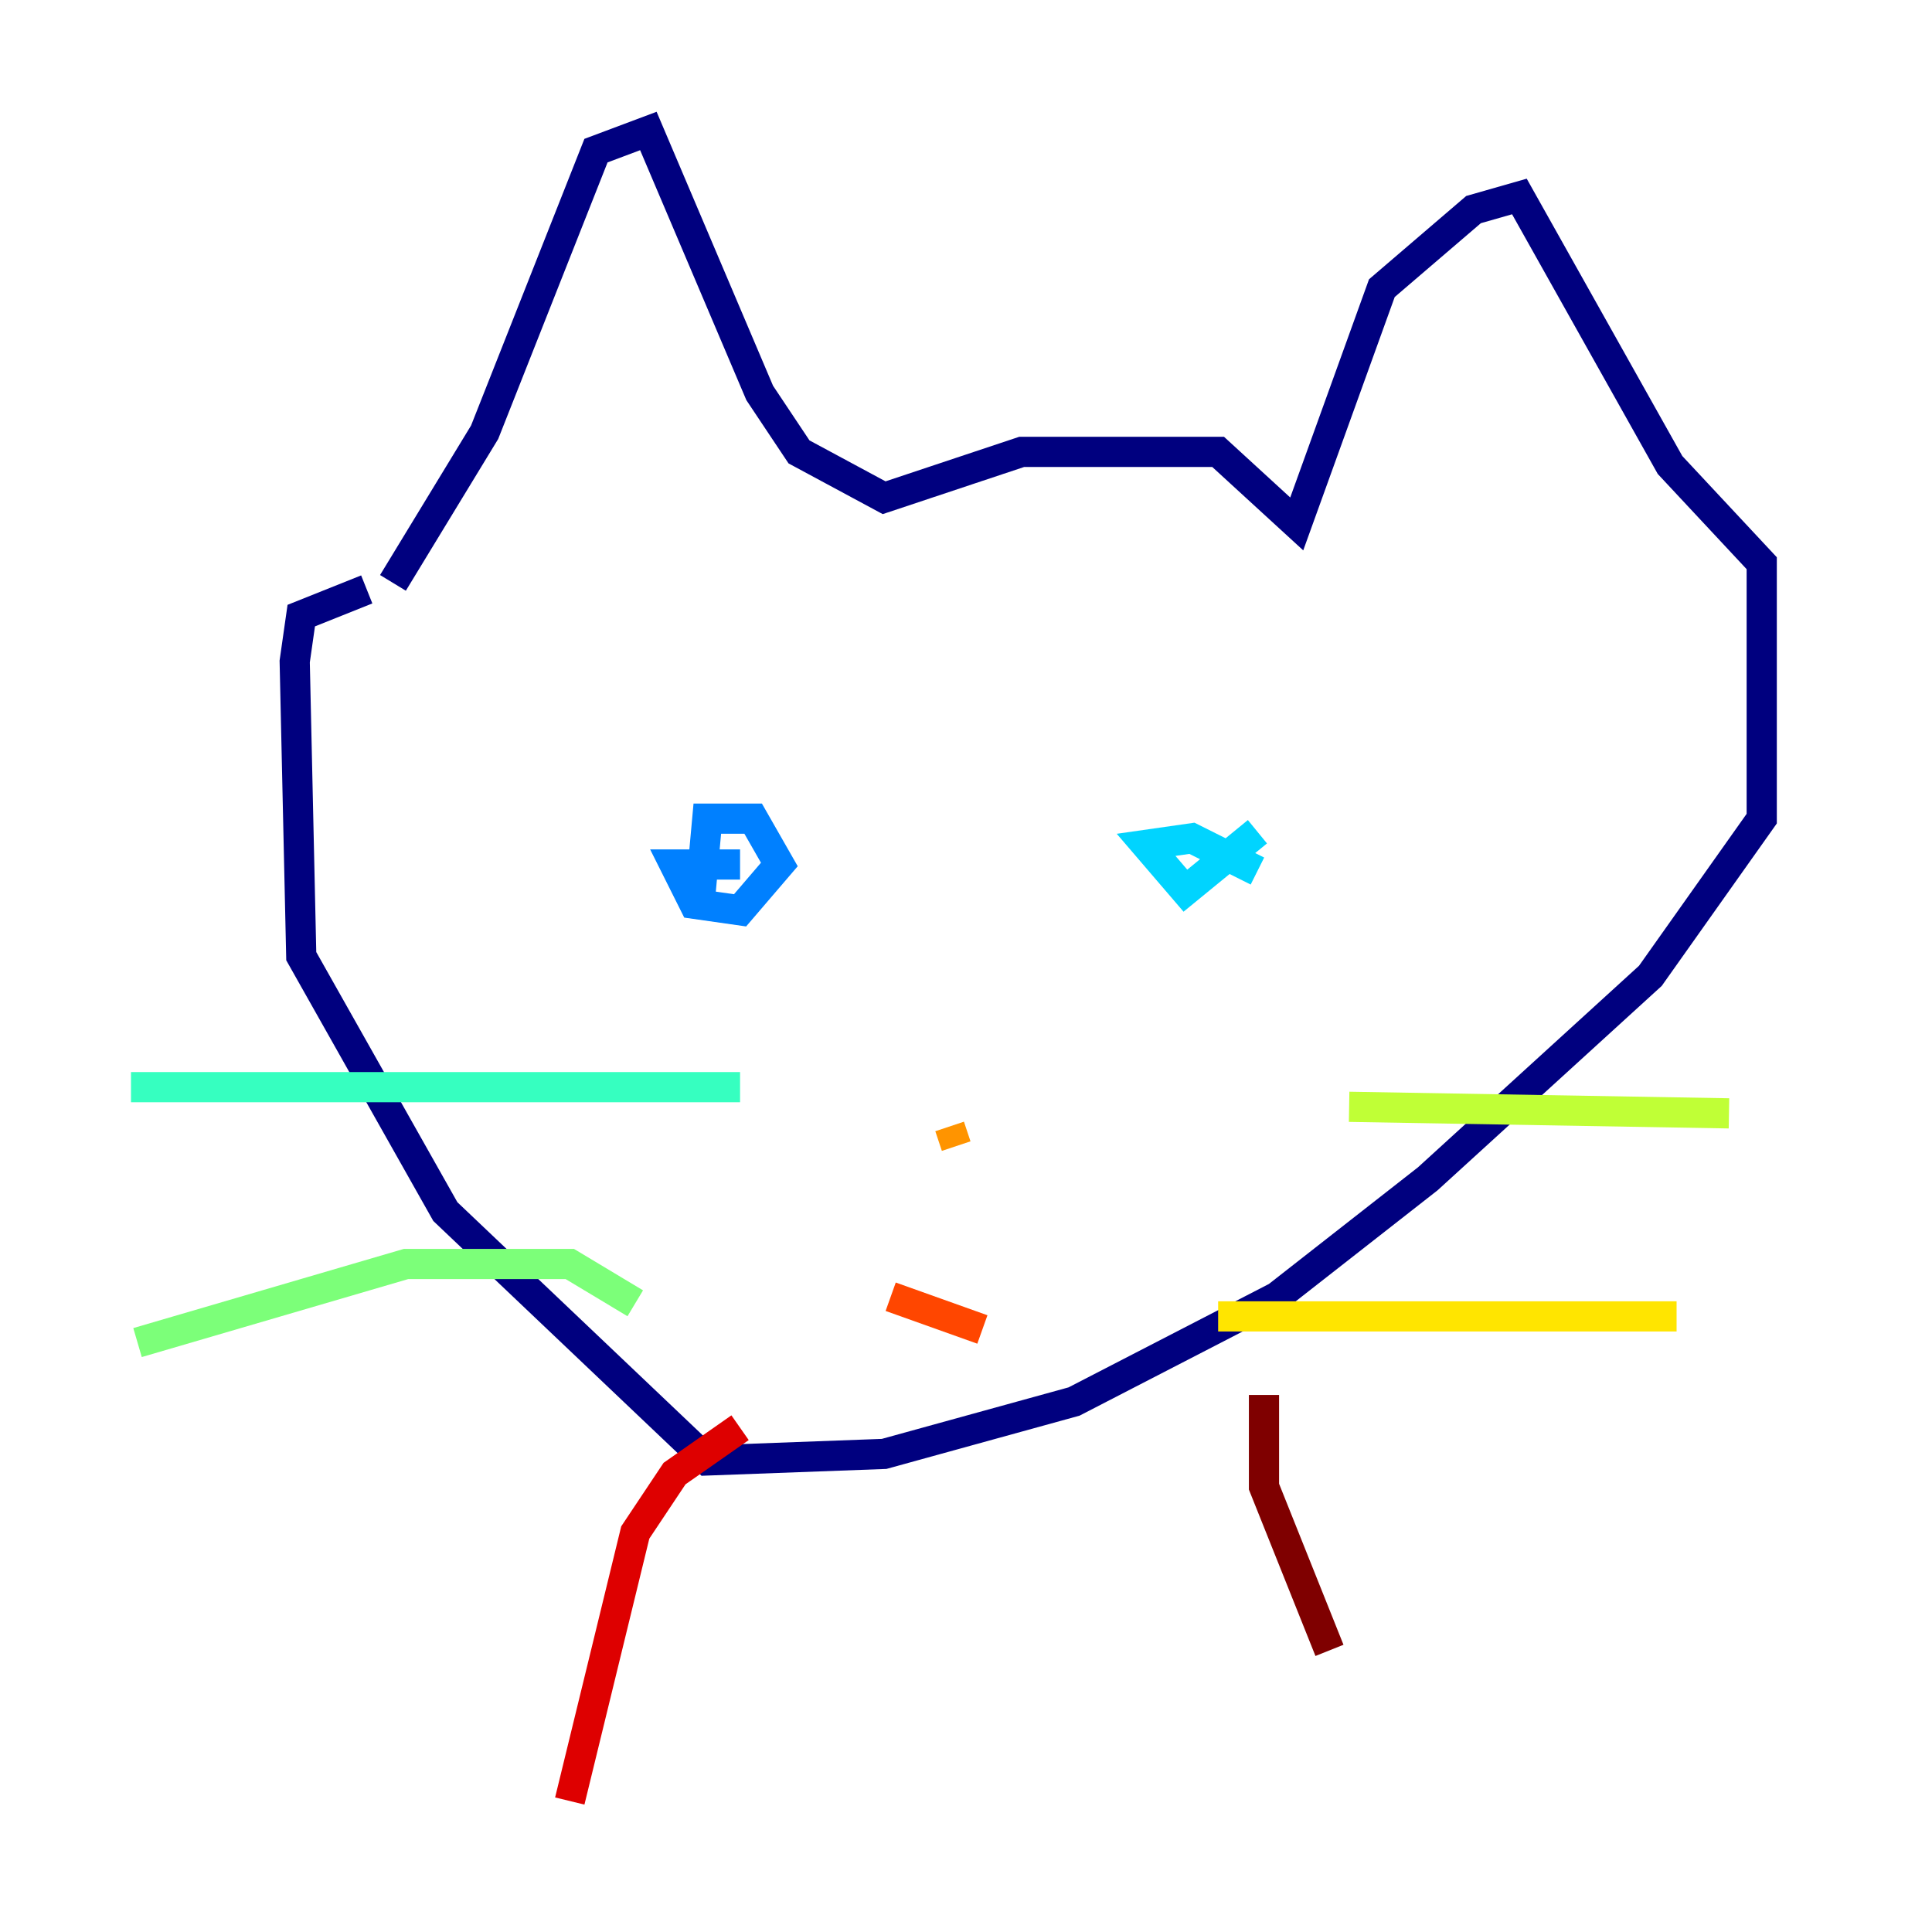 <?xml version="1.0" encoding="utf-8" ?>
<svg baseProfile="tiny" height="128" version="1.2" viewBox="0,0,128,128" width="128" xmlns="http://www.w3.org/2000/svg" xmlns:ev="http://www.w3.org/2001/xml-events" xmlns:xlink="http://www.w3.org/1999/xlink"><defs /><polyline fill="none" points="26.034,38.617 32.108,28.637 39.485,9.98 42.956,8.678 50.332,26.034 52.936,29.939 58.576,32.976 67.688,29.939 80.705,29.939 85.912,34.712 91.552,19.091 97.627,13.885 100.664,13.017 110.644,30.807 116.719,37.315 116.719,54.237 109.342,64.651 94.59,78.102 84.61,85.912 71.159,92.854 58.576,96.325 46.861,96.759 29.505,80.271 19.959,63.349 19.525,43.824 19.959,40.786 24.298,39.051" stroke="#00007f" stroke-width="2" /><polyline fill="none" points="47.729,60.312 47.729,60.312" stroke="#0000de" stroke-width="2" /><polyline fill="none" points="45.993,56.407 45.993,56.407" stroke="#0028ff" stroke-width="2" /><polyline fill="none" points="46.427,59.01 46.861,54.237 49.898,54.237 51.634,57.275 49.031,60.312 45.993,59.878 44.691,57.275 49.031,57.275" stroke="#0080ff" stroke-width="2" /><polyline fill="none" points="83.308,55.105 78.536,59.01 75.932,55.973 78.969,55.539 83.308,57.709" stroke="#00d4ff" stroke-width="2" /><polyline fill="none" points="49.031,72.027 8.678,72.027" stroke="#36ffc0" stroke-width="2" /><polyline fill="none" points="42.088,86.346 37.749,83.742 26.902,83.742 9.112,88.949" stroke="#7cff79" stroke-width="2" /><polyline fill="none" points="89.383,73.329 114.549,73.763" stroke="#c0ff36" stroke-width="2" /><polyline fill="none" points="80.705,87.214 111.078,87.214" stroke="#ffe500" stroke-width="2" /><polyline fill="none" points="62.915,74.63 63.349,75.932" stroke="#ff9400" stroke-width="2" /><polyline fill="none" points="59.01,85.912 65.085,88.081" stroke="#ff4600" stroke-width="2" /><polyline fill="none" points="49.031,94.59 44.691,97.627 42.088,101.532 37.749,119.322" stroke="#de0000" stroke-width="2" /><polyline fill="none" points="83.742,92.42 83.742,98.495 88.081,109.342" stroke="#7f0000" stroke-width="2" /></svg>